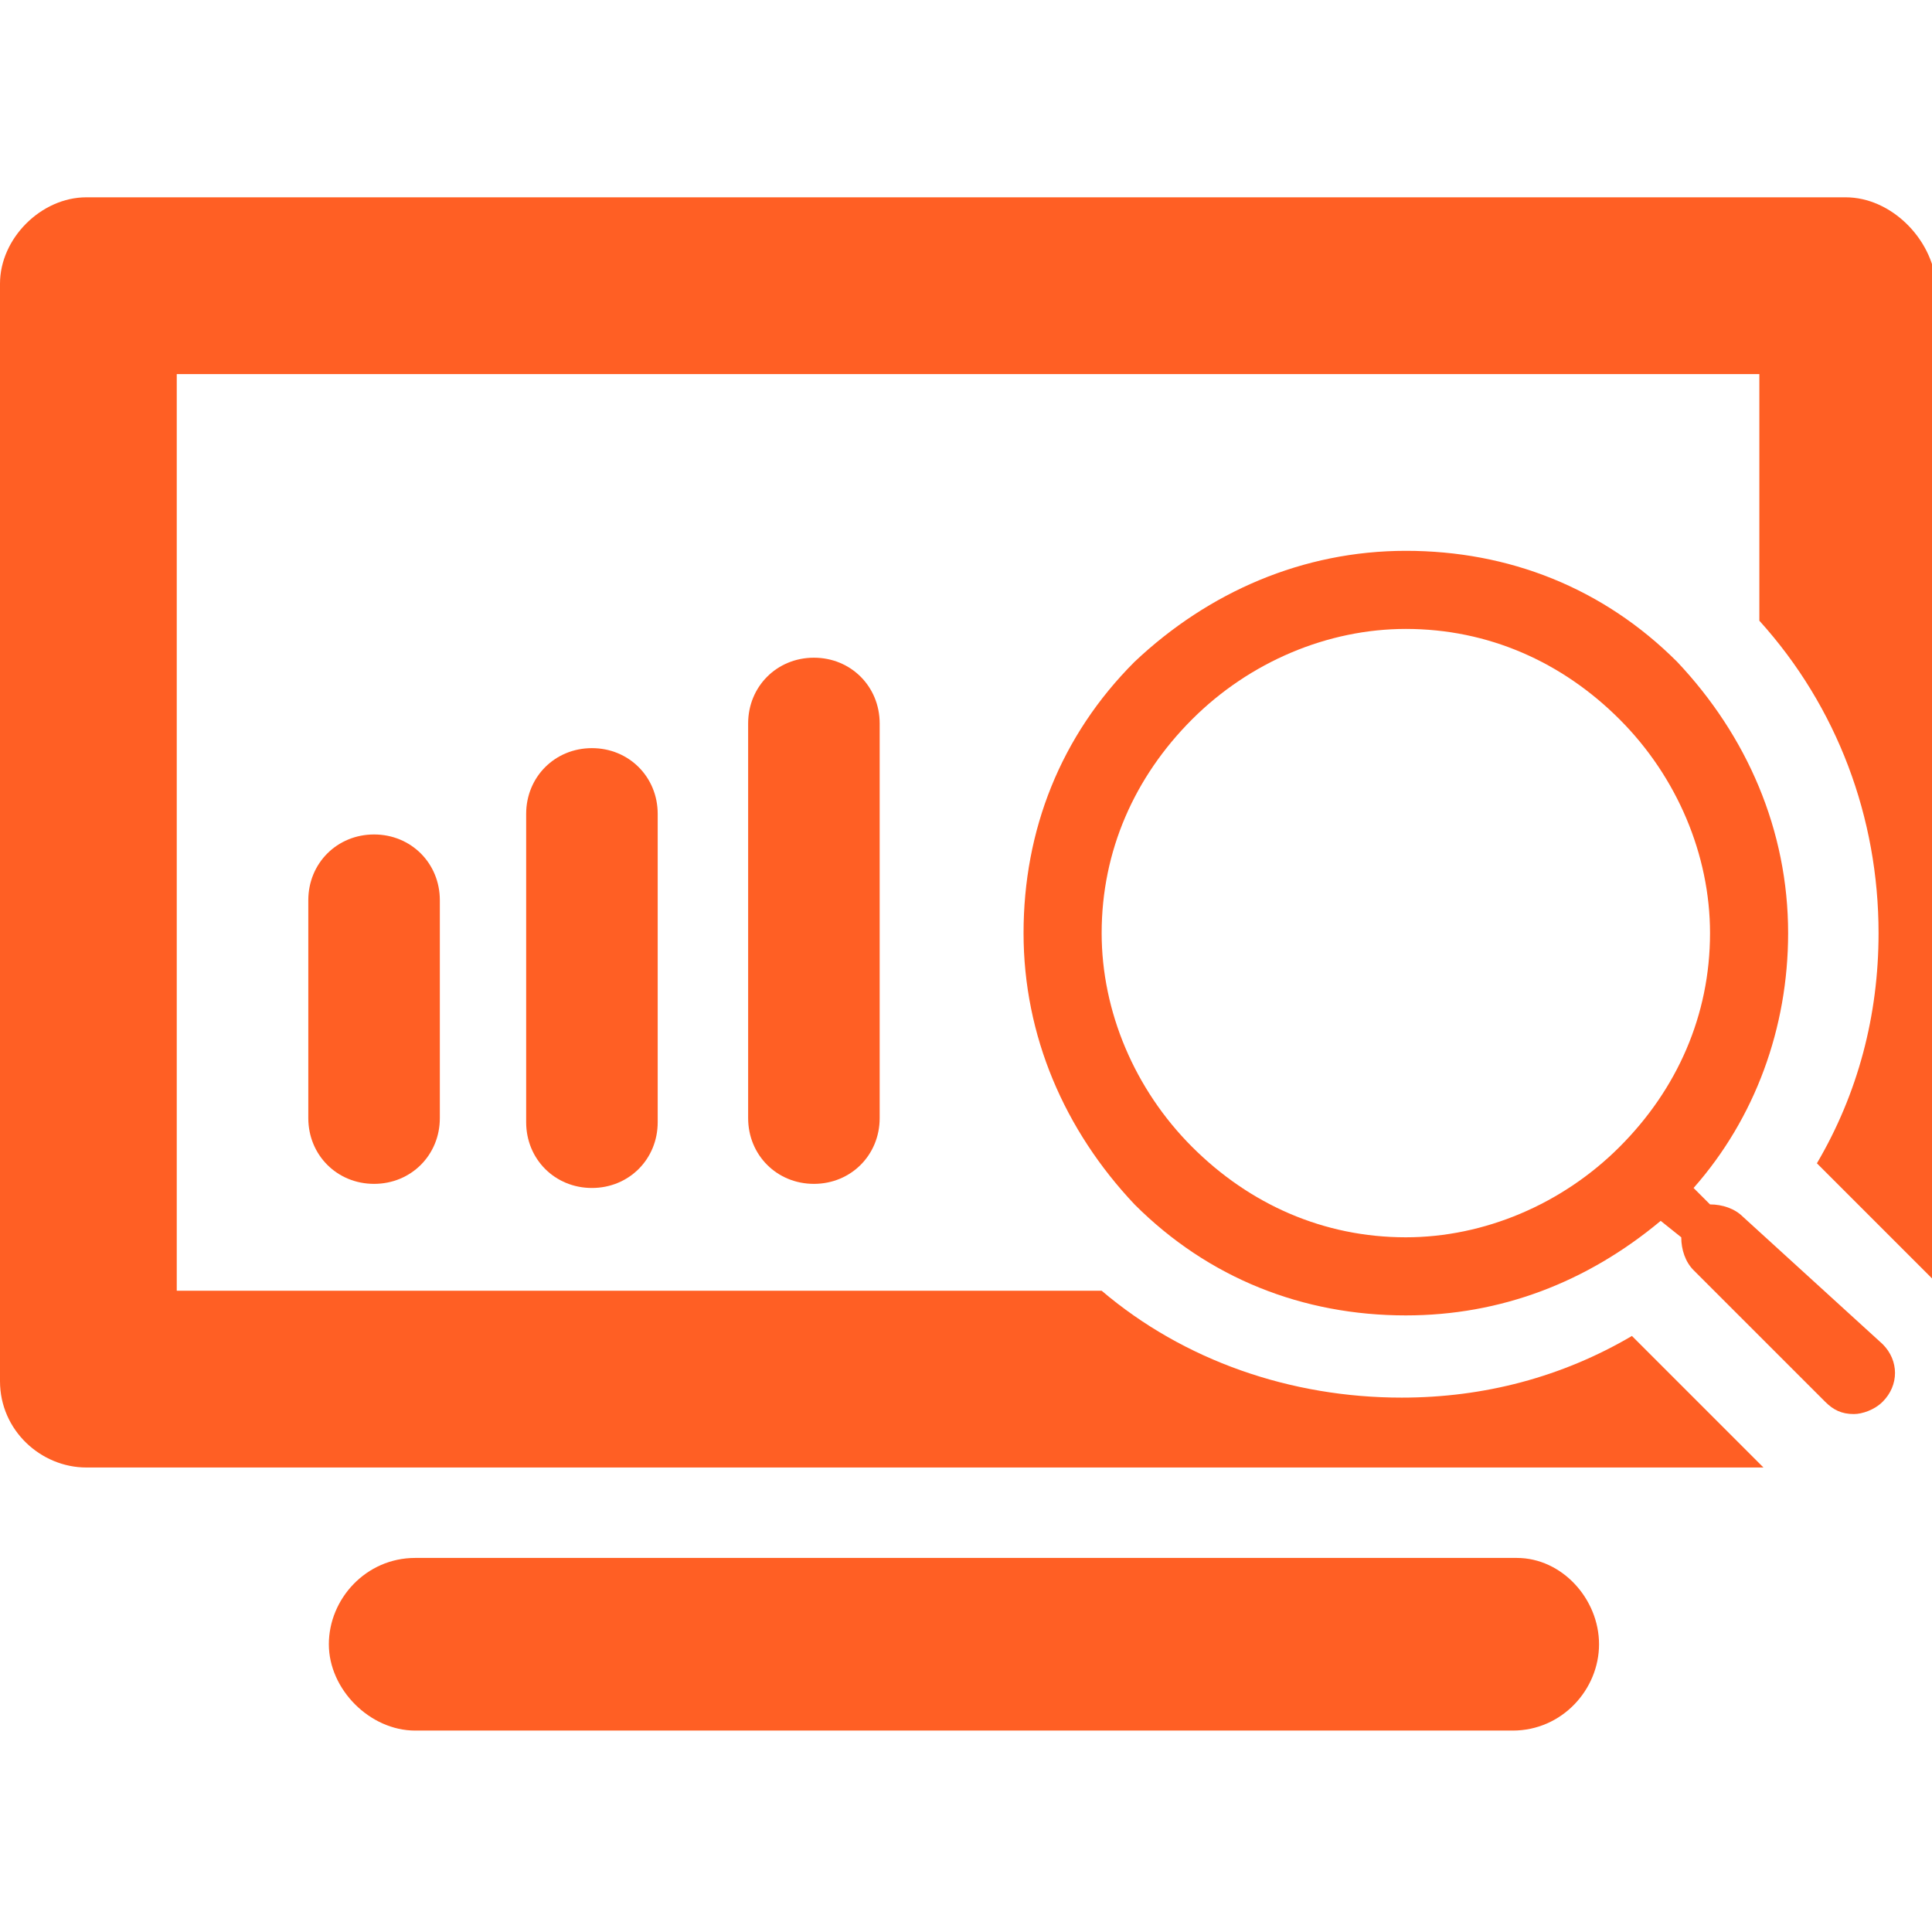 <?xml version="1.0" encoding="utf-8"?>
<!-- Generator: Adobe Illustrator 22.1.0, SVG Export Plug-In . SVG Version: 6.00 Build 0)  -->
<svg version="1.1" id="Capa_1" xmlns="http://www.w3.org/2000/svg" xmlns:xlink="http://www.w3.org/1999/xlink" x="0px" y="0px"
	 viewBox="0 0 47 47" style="enable-background:new 0 0 47 47;" xml:space="preserve">
<g>
	<g id="Layer_1_80_">
		<g>
			<path style="fill:#ff5f24;" d="M36.9,37.9H10.1c-1.2,0-2.1,1-2.1,2.1s1,2.1,2.1,2.1h26.7c1.2,0,2.1-1,2.1-2.1S38,37.9,36.9,37.9z"/>
			<path style="fill:#ff5f24;" d="M7.5,21.9v5.3c0,0.9,0.7,1.6,1.6,1.6c0.9,0,1.6-0.7,1.6-1.6v-5.3c0-0.9-0.7-1.6-1.6-1.6C8.2,20.3,7.5,21,7.5,21.9z"/>
			<path style="fill:#ff5f24;" d="M12.8,19.8v7.5c0,0.9,0.7,1.6,1.6,1.6c0.9,0,1.6-0.7,1.6-1.6v-7.5c0-0.9-0.7-1.6-1.6-1.6C13.5,18.2,12.8,18.9,12.8,19.8z
				"/>
			<path style="fill:#ff5f24;" d="M18.2,17.6v9.6c0,0.9,0.7,1.6,1.6,1.6c0.9,0,1.6-0.7,1.6-1.6v-9.6c0-0.9-0.7-1.6-1.6-1.6C18.9,16,18.2,16.7,18.2,17.6z"
				/> 
			<path style="fill:#ff5f24;" d="M44.9,4.8H2.1C1,4.8,0,5.8,0,6.9v26.7c0,1.2,1,2.1,2.1,2.1h40.8c-0.1-0.1-0.1-0.1-0.2-0.2l-3-3c-1.7,1-3.6,1.5-5.6,1.5
				c-2.7,0-5.3-0.9-7.3-2.6H4.3V9.1h38.5v6c1.9,2.1,2.9,4.8,2.9,7.6c0,2-0.5,3.9-1.5,5.6l2.9,2.9V6.9C47,5.8,46,4.8,44.9,4.8z"/>
			<path style="fill:#ff5f24;" d="M42.4,29.6c-0.2-0.2-0.5-0.3-0.8-0.3l-0.4-0.4c1.5-1.7,2.3-3.9,2.3-6.2c0-2.5-1-4.8-2.7-6.6c-1.8-1.8-4.1-2.7-6.6-2.7
				c-2.5,0-4.8,1-6.6,2.7c-1.8,1.8-2.7,4.1-2.7,6.6s1,4.8,2.7,6.6c1.8,1.8,4.1,2.7,6.6,2.7c2.3,0,4.4-0.8,6.2-2.3l0.5,0.4
				c0,0.3,0.1,0.6,0.3,0.8l3.2,3.2c0.2,0.2,0.4,0.3,0.7,0.3c0.2,0,0.5-0.1,0.7-0.3c0.4-0.4,0.4-1,0-1.4L42.4,29.6z M39.4,27.9
				c-1.4,1.4-3.3,2.2-5.2,2.2c-2,0-3.8-0.8-5.2-2.2c-1.4-1.4-2.2-3.3-2.2-5.2c0-2,0.8-3.8,2.2-5.2c1.4-1.4,3.3-2.2,5.2-2.2
				c2,0,3.8,0.8,5.2,2.2c1.4,1.4,2.2,3.3,2.2,5.2C41.6,24.7,40.8,26.5,39.4,27.9z"/>
		</g>
	</g>
</g>
</svg>
